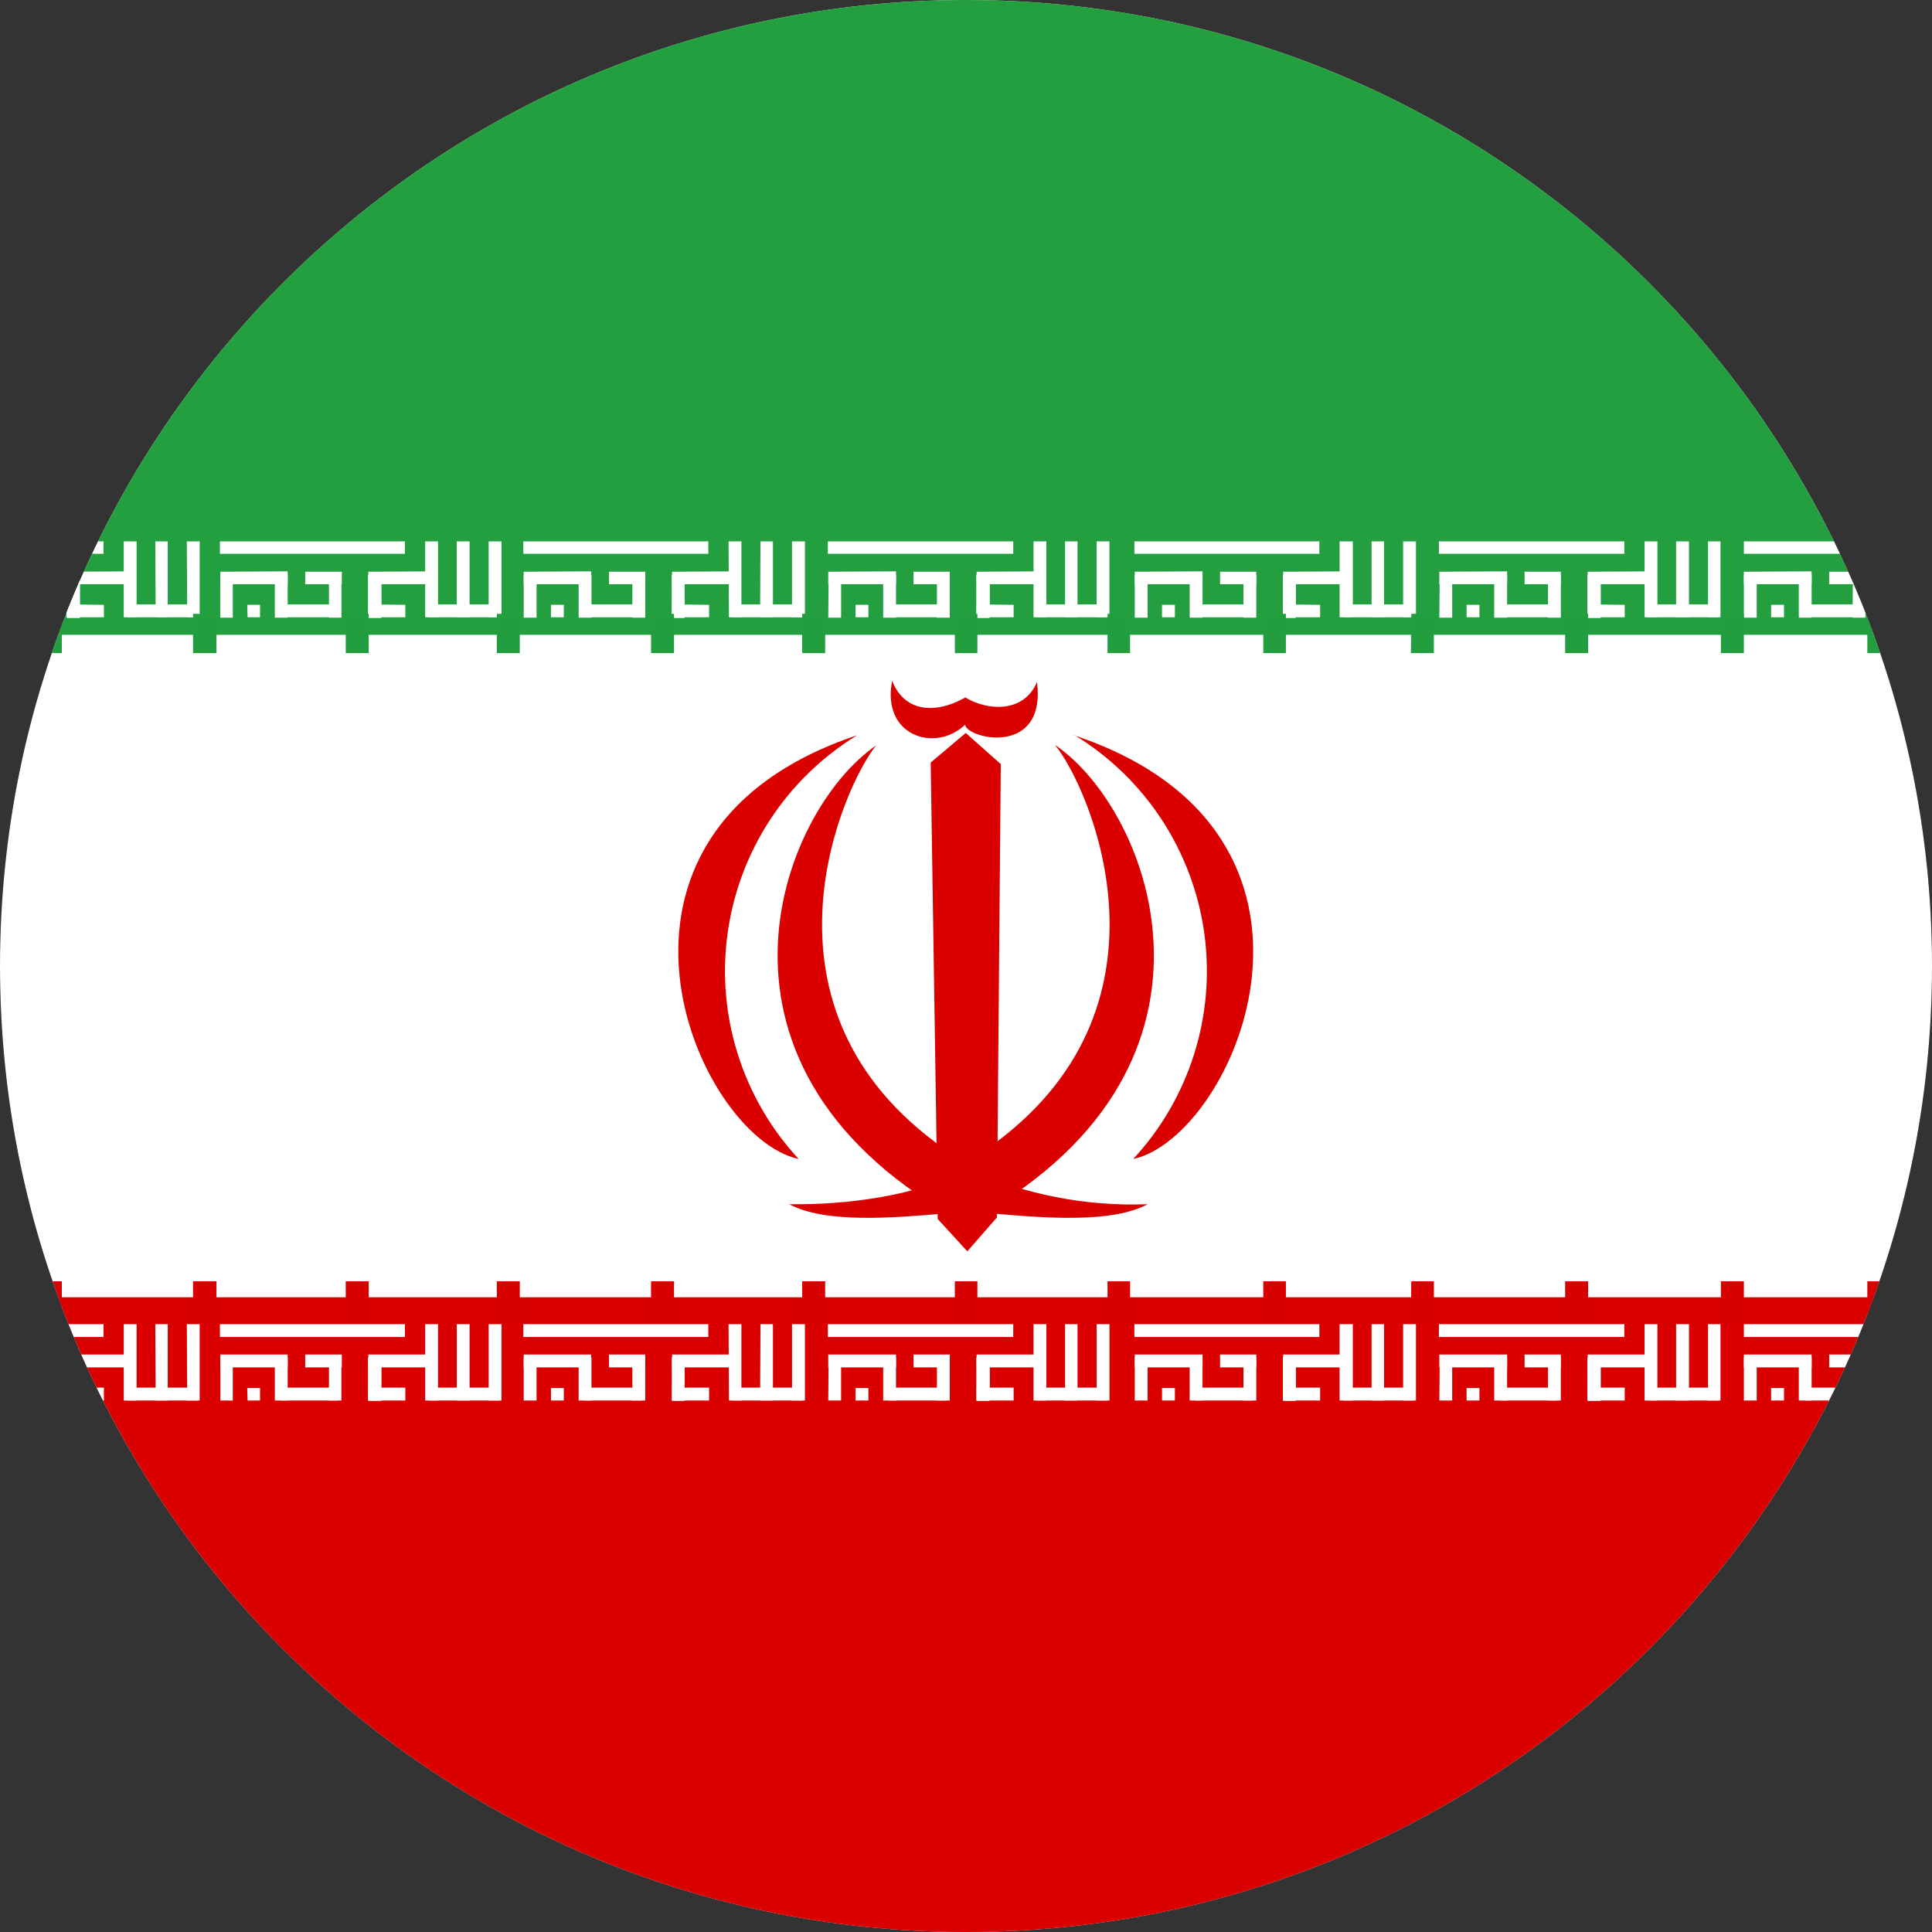 <svg width="40" height="40" viewBox="0 0 40 40" fill="none" xmlns="http://www.w3.org/2000/svg">
<rect x="0" y="0" width="40" height="40" fill="#333333" stroke="none"/>
<g clip-path="url(#clip0_17544_63614)">
<path d="M-0.002 0H39.992V39.994H-0.002V0Z" fill="black"/>
<path fill-rule="evenodd" clip-rule="evenodd" d="M-15 0H54.997V39.994H-15V0Z" fill="white"/>
<path fill-rule="evenodd" clip-rule="evenodd" d="M-15 26.859H54.997V40.002H-15V26.859Z" fill="#DA0000"/>
<path fill-rule="evenodd" clip-rule="evenodd" d="M-1.696 27.415H2.143V27.681H-1.696V27.415ZM-1.123 28.738H-0.857V28.996H-1.131L-1.123 28.738ZM2.151 28.73V28.996H1.385V28.73H2.151ZM2.562 27.415H2.828V28.996H2.562V27.415Z" fill="white"/>
<path fill-rule="evenodd" clip-rule="evenodd" d="M4.086 28.73V28.996H2.634V28.73H4.086ZM1.385 28.117H1.651V28.996L1.385 28.996V28.117Z" fill="white"/>
<path fill-rule="evenodd" clip-rule="evenodd" d="M3.868 27.415H4.134V28.996H3.876L3.868 27.415ZM3.215 27.415H3.473V28.996H3.223L3.215 27.415ZM-0.285 28.044V28.31H-1.696V28.044H-0.285ZM2.78 28.044V28.31H1.385V28.044H2.78Z" fill="white"/>
<path fill-rule="evenodd" clip-rule="evenodd" d="M1.385 28.109H1.651V28.996L1.385 28.996V28.109Z" fill="white"/>
<path fill-rule="evenodd" clip-rule="evenodd" d="M1.385 28.109H1.651V28.996L1.385 28.996V28.109Z" fill="white"/>
<path fill-rule="evenodd" clip-rule="evenodd" d="M1.385 28.109H1.651V28.996L1.385 28.996V28.109ZM-1.679 28.109H-1.421V28.996H-1.696L-1.679 28.109ZM0.562 28.109H0.828V28.996H0.562V28.109ZM-0.551 28.109H-0.285V28.996H-0.551V28.109Z" fill="white"/>
<path fill-rule="evenodd" clip-rule="evenodd" d="M0.748 28.73V28.996H-0.438V28.73H0.748ZM0.828 28.044V28.31H0.078V28.044H0.828Z" fill="white"/>
<path fill-rule="evenodd" clip-rule="evenodd" d="M-7.985 27.415H-4.155V27.681H-7.993L-7.985 27.415ZM-7.421 28.738H-7.154V28.996H-7.421V28.738ZM-4.147 28.73V28.996H-4.913V28.73H-4.147ZM-3.736 27.415H-3.47V28.996H-3.736V27.415Z" fill="white"/>
<path fill-rule="evenodd" clip-rule="evenodd" d="M-2.212 28.73V28.996H-3.663V28.73H-2.212ZM-4.913 28.117H-4.647V28.996H-4.921L-4.913 28.117Z" fill="white"/>
<path fill-rule="evenodd" clip-rule="evenodd" d="M-2.421 27.415H-2.163V28.996H-2.421V27.415ZM-3.082 27.415H-2.816V28.996H-3.082V27.415ZM-6.582 28.044V28.31H-7.985V28.044H-6.582ZM-3.518 28.044V28.31H-4.913V28.044H-3.518Z" fill="white"/>
<path fill-rule="evenodd" clip-rule="evenodd" d="M-4.913 28.109H-4.647V28.996H-4.921L-4.913 28.109Z" fill="white"/>
<path fill-rule="evenodd" clip-rule="evenodd" d="M-4.913 28.109H-4.647V28.996H-4.921L-4.913 28.109Z" fill="white"/>
<path fill-rule="evenodd" clip-rule="evenodd" d="M-4.913 28.109H-4.647V28.996H-4.921L-4.913 28.109ZM-7.977 28.109H-7.719V28.996H-7.985L-7.977 28.109ZM-5.735 28.109H-5.469V28.996H-5.727L-5.735 28.109ZM-6.848 28.109H-6.582V28.996H-6.856L-6.848 28.109Z" fill="white"/>
<path fill-rule="evenodd" clip-rule="evenodd" d="M-5.55 28.73V28.996H-6.727V28.73H-5.55ZM-5.469 28.044V28.31H-6.211V28.044H-5.469Z" fill="white"/>
<path fill-rule="evenodd" clip-rule="evenodd" d="M4.553 27.415H8.384V27.681H4.553V27.415ZM5.118 28.738H5.384V28.996H5.126L5.118 28.738ZM8.392 28.73V28.996H7.626V28.73H8.392ZM8.803 27.415H9.069V28.996H8.803V27.415Z" fill="white"/>
<path fill-rule="evenodd" clip-rule="evenodd" d="M10.335 28.73V28.996H8.883V28.73H10.335ZM7.626 28.117H7.892V28.996L7.626 28.996V28.117Z" fill="white"/>
<path fill-rule="evenodd" clip-rule="evenodd" d="M10.117 27.415H10.383V28.996H10.117V27.415ZM9.456 27.415H9.722V28.996H9.456V27.415ZM5.956 28.044V28.31H4.562V28.044H5.956ZM9.021 28.044V28.31H7.626V28.044H9.021Z" fill="white"/>
<path fill-rule="evenodd" clip-rule="evenodd" d="M7.626 28.109H7.892V28.996L7.626 28.996V28.109Z" fill="white"/>
<path fill-rule="evenodd" clip-rule="evenodd" d="M7.626 28.109H7.892V28.996L7.626 28.996V28.109Z" fill="white"/>
<path fill-rule="evenodd" clip-rule="evenodd" d="M7.626 28.109H7.892V28.996L7.626 28.996V28.109ZM4.562 28.109H4.82V28.996H4.562V28.109ZM6.811 28.109H7.069V28.996H6.811V28.109ZM5.69 28.109H5.956V28.996H5.69V28.109Z" fill="white"/>
<path fill-rule="evenodd" clip-rule="evenodd" d="M6.997 28.73V28.996H5.803V28.73H6.997ZM7.077 28.044V28.31H6.319V28.044H7.077Z" fill="white"/>
<path fill-rule="evenodd" clip-rule="evenodd" d="M48.644 27.415H52.474V27.681H48.644V27.415ZM49.208 28.738H49.474V28.996H49.216L49.208 28.738ZM52.482 28.73V28.996H51.716V28.73H52.482ZM52.901 27.415H53.159V28.996H52.901V27.415Z" fill="white"/>
<path fill-rule="evenodd" clip-rule="evenodd" d="M54.425 28.73V28.996H52.974V28.73H54.425ZM51.716 28.117H51.982V28.996L51.716 28.996V28.117Z" fill="white"/>
<path fill-rule="evenodd" clip-rule="evenodd" d="M54.207 27.415H54.473V28.996H54.207V27.415ZM53.546 27.415H53.812V28.996H53.538L53.546 27.415ZM50.047 28.044V28.31H48.651V28.044H50.047ZM53.111 28.044V28.31H51.716V28.044H53.111Z" fill="white"/>
<path fill-rule="evenodd" clip-rule="evenodd" d="M51.716 28.109H51.982V28.996L51.716 28.996V28.109Z" fill="white"/>
<path fill-rule="evenodd" clip-rule="evenodd" d="M51.716 28.109H51.982V28.996L51.716 28.996V28.109Z" fill="white"/>
<path fill-rule="evenodd" clip-rule="evenodd" d="M51.716 28.109H51.982V28.996L51.716 28.996V28.109ZM48.651 28.109H48.91V28.996H48.651V28.109ZM50.901 28.109H51.167V28.996H50.901V28.109ZM49.788 28.109H50.047V28.996H49.78L49.788 28.109Z" fill="white"/>
<path fill-rule="evenodd" clip-rule="evenodd" d="M51.087 28.73V28.996H49.901V28.73H51.087ZM51.167 28.044V28.31H50.409V28.044H51.167Z" fill="white"/>
<path fill-rule="evenodd" clip-rule="evenodd" d="M10.835 27.415H14.665V27.681H10.835V27.415ZM11.407 28.738H11.673V28.996H11.407V28.738ZM14.681 28.73V28.996H13.915V28.73H14.681ZM15.084 27.415H15.35V28.996H15.092L15.084 27.415Z" fill="white"/>
<path fill-rule="evenodd" clip-rule="evenodd" d="M16.616 28.73V28.996H15.165V28.73H16.616ZM13.915 28.117H14.173V28.996L13.915 28.996L13.915 28.117Z" fill="white"/>
<path fill-rule="evenodd" clip-rule="evenodd" d="M16.398 27.415H16.665V28.996H16.398V27.415ZM15.745 27.415H16.003V28.996H15.737L15.745 27.415ZM12.238 28.044V28.31H10.843V28.044H12.238ZM15.31 28.044V28.31H13.915V28.044H15.31Z" fill="white"/>
<path fill-rule="evenodd" clip-rule="evenodd" d="M13.915 28.109H14.173V28.996L13.915 28.996L13.915 28.109Z" fill="white"/>
<path fill-rule="evenodd" clip-rule="evenodd" d="M13.915 28.109H14.173V28.996L13.915 28.996L13.915 28.109Z" fill="white"/>
<path fill-rule="evenodd" clip-rule="evenodd" d="M13.915 28.109H14.173V28.996L13.915 28.996L13.915 28.109ZM10.843 28.109H11.109V28.996H10.843V28.109ZM13.092 28.109H13.359V28.996H13.092V28.109ZM11.98 28.109H12.246V28.996H11.98V28.109Z" fill="white"/>
<path fill-rule="evenodd" clip-rule="evenodd" d="M13.278 28.73V28.996H12.093V28.73H13.278ZM13.359 28.044V28.31H12.609V28.044H13.359Z" fill="white"/>
<path fill-rule="evenodd" clip-rule="evenodd" d="M17.14 27.415H20.978V27.681H17.14V27.415ZM17.713 28.738H17.979V28.996H17.713V28.738ZM20.986 28.73V28.996H20.22V28.73H20.986ZM21.398 27.415H21.664V28.996H21.398V27.415Z" fill="white"/>
<path fill-rule="evenodd" clip-rule="evenodd" d="M22.922 28.73V28.996H21.47V28.73H22.922ZM20.22 28.117H20.486V28.996L20.22 28.996L20.22 28.117Z" fill="white"/>
<path fill-rule="evenodd" clip-rule="evenodd" d="M22.704 27.415H22.97V28.996H22.704V27.415ZM22.051 27.415H22.309V28.996H22.051V27.415ZM18.551 28.044V28.31H17.148V28.044H18.551ZM21.615 28.044V28.31H20.22V28.044H21.615Z" fill="white"/>
<path fill-rule="evenodd" clip-rule="evenodd" d="M20.22 28.109H20.486V28.996L20.22 28.996L20.22 28.109Z" fill="white"/>
<path fill-rule="evenodd" clip-rule="evenodd" d="M20.22 28.109H20.486V28.996L20.22 28.996L20.22 28.109Z" fill="white"/>
<path fill-rule="evenodd" clip-rule="evenodd" d="M20.22 28.109H20.486V28.996L20.22 28.996L20.22 28.109ZM17.156 28.109H17.414V28.996H17.148L17.156 28.109ZM19.398 28.109H19.664V28.996H19.398V28.109ZM18.285 28.109H18.551V28.996H18.285V28.109Z" fill="white"/>
<path fill-rule="evenodd" clip-rule="evenodd" d="M19.591 28.73V28.996H18.406V28.73H19.591ZM19.664 28.044V28.31H18.914V28.044H19.664Z" fill="white"/>
<path fill-rule="evenodd" clip-rule="evenodd" d="M-15 0H54.997V13.143H-15V0Z" fill="#239F40"/>
<path fill-rule="evenodd" clip-rule="evenodd" d="M23.486 27.415H27.316V27.681H23.486V27.415ZM24.058 28.738H24.325V28.996H24.058V28.738ZM27.332 28.73V28.996H26.566V28.73H27.332ZM27.735 27.415H28.009V28.996H27.735V27.415Z" fill="white"/>
<path fill-rule="evenodd" clip-rule="evenodd" d="M29.267 28.73V28.996H27.816V28.73H29.267ZM26.566 28.117H26.824V28.996L26.566 28.996L26.566 28.117Z" fill="white"/>
<path fill-rule="evenodd" clip-rule="evenodd" d="M29.05 27.415H29.316V28.996H29.05V27.415ZM28.397 27.415H28.655V28.996H28.397V27.415ZM24.897 28.044V28.31H23.494V28.044H24.897ZM27.961 28.044V28.31H26.566V28.044H27.961Z" fill="white"/>
<path fill-rule="evenodd" clip-rule="evenodd" d="M26.566 28.109H26.824V28.996L26.566 28.996L26.566 28.109Z" fill="white"/>
<path fill-rule="evenodd" clip-rule="evenodd" d="M26.566 28.109H26.824V28.996L26.566 28.996L26.566 28.109Z" fill="white"/>
<path fill-rule="evenodd" clip-rule="evenodd" d="M26.566 28.109H26.824V28.996L26.566 28.996L26.566 28.109ZM23.494 28.109H23.76V28.996H23.494V28.109ZM25.744 28.109H26.01V28.996H25.744V28.109ZM24.631 28.109H24.897V28.996H24.631V28.109Z" fill="white"/>
<path fill-rule="evenodd" clip-rule="evenodd" d="M25.929 28.73V28.996H24.744V28.73H25.929ZM26.01 28.044V28.31H25.26V28.044H26.01Z" fill="white"/>
<path fill-rule="evenodd" clip-rule="evenodd" d="M29.791 27.415H33.63V27.681H29.791V27.415ZM30.364 28.738H30.63V28.996H30.364V28.738ZM33.638 28.73V28.996H32.872V28.73H33.638ZM34.049 27.415H34.315V28.996H34.049V27.415Z" fill="white"/>
<path fill-rule="evenodd" clip-rule="evenodd" d="M35.573 28.73V28.996H34.121V28.73H35.573ZM32.872 28.117H33.138V28.996L32.872 28.996L32.872 28.117Z" fill="white"/>
<path fill-rule="evenodd" clip-rule="evenodd" d="M35.363 27.415H35.621V28.996H35.363V27.415ZM34.702 27.415H34.968V28.996H34.702V27.415ZM31.203 28.044V28.31H29.8V28.044H31.203ZM34.267 28.044V28.31H32.872V28.044H34.267Z" fill="white"/>
<path fill-rule="evenodd" clip-rule="evenodd" d="M32.872 28.109H33.138V28.996L32.872 28.996L32.872 28.109Z" fill="white"/>
<path fill-rule="evenodd" clip-rule="evenodd" d="M32.872 28.109H33.138V28.996L32.872 28.996L32.872 28.109Z" fill="white"/>
<path fill-rule="evenodd" clip-rule="evenodd" d="M32.872 28.109H33.138V28.996L32.872 28.996L32.872 28.109ZM29.808 28.109H30.066V28.996H29.8L29.808 28.109ZM32.049 28.109H32.315V28.996H32.049V28.109ZM30.936 28.109H31.203V28.996H30.936V28.109Z" fill="white"/>
<path fill-rule="evenodd" clip-rule="evenodd" d="M32.235 28.73V28.996H31.058V28.73H32.235ZM32.315 28.044V28.31H31.565V28.044H32.315Z" fill="white"/>
<path fill-rule="evenodd" clip-rule="evenodd" d="M36.105 27.415H39.935V27.681H36.105V27.415ZM36.669 28.738H36.936V28.996H36.669V28.738ZM39.943 28.73V28.996H39.185V28.73H39.943ZM40.354 27.415H40.62V28.996H40.354V27.415Z" fill="white"/>
<path fill-rule="evenodd" clip-rule="evenodd" d="M41.886 28.73V28.996H40.435V28.73H41.886ZM39.177 28.117H39.443V28.996H39.177V28.117Z" fill="white"/>
<path fill-rule="evenodd" clip-rule="evenodd" d="M41.669 27.415H41.935V28.996H41.669V27.415ZM41.008 27.415H41.274V28.996H41.008V27.415ZM37.508 28.044V28.31H36.105V28.044H37.508ZM40.572 28.044V28.31H39.185V28.044H40.572Z" fill="white"/>
<path fill-rule="evenodd" clip-rule="evenodd" d="M39.185 28.109H39.443V28.996H39.177L39.185 28.109Z" fill="white"/>
<path fill-rule="evenodd" clip-rule="evenodd" d="M39.185 28.109H39.443V28.996H39.177L39.185 28.109Z" fill="white"/>
<path fill-rule="evenodd" clip-rule="evenodd" d="M39.185 28.109H39.443V28.996H39.177L39.185 28.109ZM36.105 28.109H36.371V28.996H36.105V28.109ZM38.363 28.109H38.621V28.996H38.355L38.363 28.109ZM37.242 28.109H37.508V28.996H37.242V28.109Z" fill="white"/>
<path fill-rule="evenodd" clip-rule="evenodd" d="M38.54 28.73V28.996H37.363V28.73H38.54ZM38.621 28.044V28.31H37.871V28.044H38.621Z" fill="white"/>
<path fill-rule="evenodd" clip-rule="evenodd" d="M42.443 27.415H46.281V27.681H42.443V27.415ZM43.015 28.738H43.281V28.996H43.015V28.738ZM46.289 28.73V28.996H45.523V28.73H46.289ZM46.7 27.415H46.966V28.996H46.7V27.415Z" fill="white"/>
<path fill-rule="evenodd" clip-rule="evenodd" d="M48.224 28.73V28.996H46.773V28.73H48.224ZM45.523 28.117H45.789V28.996L45.523 28.996V28.117Z" fill="white"/>
<path fill-rule="evenodd" clip-rule="evenodd" d="M48.014 27.415H48.273V28.996H48.014V27.415ZM47.353 27.415H47.619V28.996H47.353V27.415ZM43.854 28.044V28.31H42.451V28.044H43.854ZM46.918 28.044V28.31H45.523V28.044H46.918Z" fill="white"/>
<path fill-rule="evenodd" clip-rule="evenodd" d="M45.523 28.109H45.789V28.996L45.523 28.996V28.109Z" fill="white"/>
<path fill-rule="evenodd" clip-rule="evenodd" d="M45.523 28.109H45.789V28.996L45.523 28.996V28.109Z" fill="white"/>
<path fill-rule="evenodd" clip-rule="evenodd" d="M45.523 28.109H45.789V28.996L45.523 28.996V28.109ZM42.459 28.109H42.717V28.996H42.451L42.459 28.109ZM44.7 28.109H44.967V28.996H44.7V28.109ZM43.588 28.109H43.854V28.996H43.588V28.109Z" fill="white"/>
<path fill-rule="evenodd" clip-rule="evenodd" d="M44.886 28.73V28.996H43.709V28.73H44.886ZM44.967 28.044V28.31H44.217V28.044H44.967Z" fill="white"/>
<path fill-rule="evenodd" clip-rule="evenodd" d="M-14.355 27.415H-10.525V27.681H-14.363L-14.355 27.415ZM-13.79 28.738H-13.524V28.996H-13.79V28.738ZM-10.517 28.73V28.996H-11.291V28.73H-10.517ZM-10.106 27.415H-9.839V28.996H-10.106V27.415Z" fill="white"/>
<path fill-rule="evenodd" clip-rule="evenodd" d="M-8.582 28.73V28.996H-10.033V28.73H-8.582ZM-11.283 28.117H-11.017V28.996L-11.291 28.996L-11.283 28.117Z" fill="white"/>
<path fill-rule="evenodd" clip-rule="evenodd" d="M-8.791 27.415H-8.533V28.996H-8.791V27.415ZM-9.452 27.415H-9.194V28.996H-9.452V27.415ZM-12.952 28.044V28.31H-14.355V28.044H-12.952ZM-9.888 28.044V28.31H-11.283V28.044H-9.888Z" fill="white"/>
<path fill-rule="evenodd" clip-rule="evenodd" d="M-11.291 28.109H-11.017V28.996L-11.291 28.996L-11.291 28.109Z" fill="white"/>
<path fill-rule="evenodd" clip-rule="evenodd" d="M-11.291 28.109H-11.017V28.996L-11.291 28.996L-11.291 28.109Z" fill="white"/>
<path fill-rule="evenodd" clip-rule="evenodd" d="M-11.291 28.109H-11.017V28.996L-11.291 28.996L-11.291 28.109ZM-14.355 28.109H-14.089V28.996H-14.355V28.109ZM-12.097 28.109H-11.839V28.996H-12.105L-12.097 28.109ZM-13.226 28.109H-12.952V28.996H-13.226V28.109Z" fill="white"/>
<path fill-rule="evenodd" clip-rule="evenodd" d="M-11.92 28.73V28.996H-13.105V28.73H-11.92ZM-11.839 28.044V28.31H-12.589V28.044H-11.839Z" fill="white"/>
<path fill-rule="evenodd" clip-rule="evenodd" d="M-1.696 11.208H2.143V11.466H-1.696V11.208ZM-1.123 12.522H-0.857V12.78H-1.131L-1.123 12.522ZM2.151 12.522V12.78H1.385V12.514L2.151 12.522ZM2.562 11.208H2.828V12.78H2.562V11.208Z" fill="white"/>
<path fill-rule="evenodd" clip-rule="evenodd" d="M4.086 12.514V12.78H2.634V12.514H4.086ZM1.385 11.901H1.651V12.788H1.385V11.901Z" fill="white"/>
<path fill-rule="evenodd" clip-rule="evenodd" d="M3.868 11.208H4.134V12.78H3.876L3.868 11.208ZM3.215 11.208H3.473V12.78H3.223L3.215 11.208ZM-0.285 11.829V12.095H-1.696V11.837L-0.285 11.829ZM2.78 11.829V12.095H1.385V11.837L2.78 11.829Z" fill="white"/>
<path fill-rule="evenodd" clip-rule="evenodd" d="M1.385 11.901H1.651V12.788H1.385V11.901Z" fill="white"/>
<path fill-rule="evenodd" clip-rule="evenodd" d="M1.385 11.901H1.651V12.788H1.385V11.901Z" fill="white"/>
<path fill-rule="evenodd" clip-rule="evenodd" d="M1.385 11.901H1.651V12.788H1.385V11.901ZM-1.679 11.901H-1.421V12.788H-1.696L-1.679 11.901ZM0.562 11.901H0.828V12.788H0.562V11.901ZM-0.551 11.901H-0.285V12.788H-0.551V11.901Z" fill="white"/>
<path fill-rule="evenodd" clip-rule="evenodd" d="M0.748 12.514V12.78H-0.438V12.514H0.748ZM0.828 11.837V12.095H0.078V11.837H0.828Z" fill="white"/>
<path fill-rule="evenodd" clip-rule="evenodd" d="M-7.985 11.208H-4.155V11.466H-7.993L-7.985 11.208ZM-7.421 12.522H-7.154V12.78H-7.421V12.522ZM-4.147 12.522V12.78H-4.913V12.514L-4.147 12.522ZM-3.736 11.208H-3.47V12.78H-3.736V11.208Z" fill="white"/>
<path fill-rule="evenodd" clip-rule="evenodd" d="M-2.212 12.514V12.78H-3.663V12.514H-2.212ZM-4.913 11.901H-4.647V12.788H-4.921L-4.913 11.901Z" fill="white"/>
<path fill-rule="evenodd" clip-rule="evenodd" d="M-2.421 11.208H-2.163V12.78H-2.421V11.208ZM-3.082 11.208H-2.816V12.78H-3.082V11.208ZM-6.582 11.829V12.095H-7.985V11.837L-6.582 11.829ZM-3.518 11.829V12.095H-4.913V11.837L-3.518 11.829Z" fill="white"/>
<path fill-rule="evenodd" clip-rule="evenodd" d="M-4.913 11.901H-4.647V12.788H-4.921L-4.913 11.901Z" fill="white"/>
<path fill-rule="evenodd" clip-rule="evenodd" d="M-4.913 11.901H-4.647V12.788H-4.921L-4.913 11.901Z" fill="white"/>
<path fill-rule="evenodd" clip-rule="evenodd" d="M-4.913 11.901H-4.647V12.788H-4.921L-4.913 11.901ZM-7.977 11.901H-7.719V12.788H-7.985L-7.977 11.901ZM-5.735 11.901H-5.469V12.788H-5.727L-5.735 11.901ZM-6.848 11.901H-6.582V12.788H-6.856L-6.848 11.901Z" fill="white"/>
<path fill-rule="evenodd" clip-rule="evenodd" d="M-5.55 12.514V12.78H-6.727V12.514H-5.55ZM-5.469 11.837V12.095H-6.211V11.837H-5.469Z" fill="white"/>
<path fill-rule="evenodd" clip-rule="evenodd" d="M4.553 11.208H8.384V11.466H4.553V11.208ZM5.118 12.522H5.384V12.78H5.126L5.118 12.522ZM8.392 12.522V12.78H7.626V12.514L8.392 12.522ZM8.803 11.208H9.069V12.78H8.803V11.208Z" fill="white"/>
<path fill-rule="evenodd" clip-rule="evenodd" d="M10.335 12.514V12.78H8.883V12.514H10.335ZM7.626 11.901H7.892V12.788H7.626V11.901Z" fill="white"/>
<path fill-rule="evenodd" clip-rule="evenodd" d="M10.117 11.208H10.383V12.78H10.117V11.208ZM9.456 11.208H9.722V12.78H9.456V11.208ZM5.956 11.829V12.095H4.562V11.837L5.956 11.829ZM9.021 11.829V12.095H7.626V11.837L9.021 11.829Z" fill="white"/>
<path fill-rule="evenodd" clip-rule="evenodd" d="M7.626 11.901H7.892V12.788H7.626V11.901Z" fill="white"/>
<path fill-rule="evenodd" clip-rule="evenodd" d="M7.626 11.901H7.892V12.788H7.626V11.901Z" fill="white"/>
<path fill-rule="evenodd" clip-rule="evenodd" d="M7.626 11.901H7.892V12.788H7.626V11.901ZM4.562 11.901H4.82V12.788H4.562V11.901ZM6.811 11.901H7.069V12.788H6.811V11.901ZM5.69 11.901H5.956V12.788H5.69V11.901Z" fill="white"/>
<path fill-rule="evenodd" clip-rule="evenodd" d="M6.997 12.514V12.78H5.803V12.514H6.997ZM7.077 11.837V12.095H6.319V11.837H7.077Z" fill="white"/>
<path fill-rule="evenodd" clip-rule="evenodd" d="M48.644 11.208H52.474V11.466H48.644V11.208ZM49.208 12.522H49.474V12.78H49.216L49.208 12.522ZM52.482 12.522V12.78H51.716V12.514L52.482 12.522ZM52.901 11.208H53.159V12.78H52.901V11.208Z" fill="white"/>
<path fill-rule="evenodd" clip-rule="evenodd" d="M54.425 12.514V12.78H52.974V12.514H54.425ZM51.716 11.901H51.982V12.788H51.716V11.901Z" fill="white"/>
<path fill-rule="evenodd" clip-rule="evenodd" d="M54.207 11.208H54.473V12.78H54.207V11.208ZM53.546 11.208H53.812V12.78H53.538L53.546 11.208ZM50.047 11.829V12.095H48.651V11.837L50.047 11.829ZM53.111 11.829V12.095H51.716V11.837L53.111 11.829Z" fill="white"/>
<path fill-rule="evenodd" clip-rule="evenodd" d="M51.716 11.901H51.982V12.788H51.716V11.901Z" fill="white"/>
<path fill-rule="evenodd" clip-rule="evenodd" d="M51.716 11.901H51.982V12.788H51.716V11.901Z" fill="white"/>
<path fill-rule="evenodd" clip-rule="evenodd" d="M51.716 11.901H51.982V12.788H51.716V11.901ZM48.651 11.901H48.91V12.788H48.651V11.901ZM50.901 11.901H51.167V12.788H50.901V11.901ZM49.788 11.901H50.047V12.788H49.78L49.788 11.901Z" fill="white"/>
<path fill-rule="evenodd" clip-rule="evenodd" d="M51.087 12.514V12.78H49.901V12.514H51.087ZM51.167 11.837V12.095H50.409V11.837H51.167Z" fill="white"/>
<path fill-rule="evenodd" clip-rule="evenodd" d="M10.835 11.208H14.665V11.466H10.835V11.208ZM11.407 12.522H11.673V12.78H11.407V12.522ZM14.681 12.522V12.78H13.915V12.514L14.681 12.522ZM15.084 11.208H15.35V12.78H15.092L15.084 11.208Z" fill="white"/>
<path fill-rule="evenodd" clip-rule="evenodd" d="M16.616 12.514V12.78H15.165V12.514H16.616ZM13.915 11.901H14.173V12.788H13.915V11.901Z" fill="white"/>
<path fill-rule="evenodd" clip-rule="evenodd" d="M16.398 11.208H16.665V12.78H16.398V11.208ZM15.745 11.208H16.003V12.78H15.737L15.745 11.208ZM12.238 11.829V12.095H10.843V11.837L12.238 11.829ZM15.31 11.829V12.095H13.915V11.837L15.31 11.829Z" fill="white"/>
<path fill-rule="evenodd" clip-rule="evenodd" d="M13.915 11.901H14.173V12.788H13.915V11.901Z" fill="white"/>
<path fill-rule="evenodd" clip-rule="evenodd" d="M13.915 11.901H14.173V12.788H13.915V11.901Z" fill="white"/>
<path fill-rule="evenodd" clip-rule="evenodd" d="M13.915 11.901H14.173V12.788H13.915V11.901ZM10.843 11.901H11.109V12.788H10.843V11.901ZM13.092 11.901H13.359V12.788H13.092V11.901ZM11.98 11.901H12.246V12.788H11.98V11.901Z" fill="white"/>
<path fill-rule="evenodd" clip-rule="evenodd" d="M13.278 12.514V12.78H12.093V12.514H13.278ZM13.359 11.837V12.095H12.609V11.837H13.359Z" fill="white"/>
<path fill-rule="evenodd" clip-rule="evenodd" d="M17.14 11.208H20.978V11.466H17.14V11.208ZM17.713 12.522H17.979V12.78H17.713V12.522ZM20.986 12.522V12.78H20.22V12.514L20.986 12.522ZM21.398 11.208H21.664V12.78H21.398V11.208Z" fill="white"/>
<path fill-rule="evenodd" clip-rule="evenodd" d="M22.922 12.514V12.78H21.47V12.514H22.922ZM20.22 11.901H20.486V12.788H20.22V11.901Z" fill="white"/>
<path fill-rule="evenodd" clip-rule="evenodd" d="M22.704 11.208H22.97V12.78H22.704V11.208ZM22.051 11.208H22.309V12.78H22.051V11.208ZM18.551 11.829V12.095H17.148V11.837L18.551 11.829ZM21.615 11.829V12.095H20.22V11.837L21.615 11.829Z" fill="white"/>
<path fill-rule="evenodd" clip-rule="evenodd" d="M20.22 11.901H20.486V12.788H20.22V11.901Z" fill="white"/>
<path fill-rule="evenodd" clip-rule="evenodd" d="M20.22 11.901H20.486V12.788H20.22V11.901Z" fill="white"/>
<path fill-rule="evenodd" clip-rule="evenodd" d="M20.22 11.901H20.486V12.788H20.22V11.901ZM17.156 11.901H17.414V12.788H17.148L17.156 11.901ZM19.398 11.901H19.664V12.788H19.398V11.901ZM18.285 11.901H18.551V12.788H18.285V11.901Z" fill="white"/>
<path fill-rule="evenodd" clip-rule="evenodd" d="M19.591 12.514V12.78H18.406V12.514H19.591ZM19.664 11.837V12.095H18.914V11.837H19.664Z" fill="white"/>
<path fill-rule="evenodd" clip-rule="evenodd" d="M23.486 11.208H27.316V11.466H23.486V11.208ZM24.058 12.522H24.325V12.78H24.058V12.522ZM27.332 12.522V12.78H26.566V12.514L27.332 12.522ZM27.735 11.208H28.009V12.78H27.735V11.208Z" fill="white"/>
<path fill-rule="evenodd" clip-rule="evenodd" d="M29.267 12.514V12.78H27.816V12.514H29.267ZM26.566 11.901H26.824V12.788H26.566V11.901Z" fill="white"/>
<path fill-rule="evenodd" clip-rule="evenodd" d="M29.05 11.208H29.316V12.78H29.05V11.208ZM28.397 11.208H28.655V12.78H28.397V11.208ZM24.897 11.829V12.095H23.494V11.837L24.897 11.829ZM27.961 11.829V12.095H26.566V11.837L27.961 11.829Z" fill="white"/>
<path fill-rule="evenodd" clip-rule="evenodd" d="M26.566 11.901H26.824V12.788H26.566V11.901Z" fill="white"/>
<path fill-rule="evenodd" clip-rule="evenodd" d="M26.566 11.901H26.824V12.788H26.566V11.901Z" fill="white"/>
<path fill-rule="evenodd" clip-rule="evenodd" d="M26.566 11.901H26.824V12.788H26.566V11.901ZM23.494 11.901H23.76V12.788H23.494V11.901ZM25.744 11.901H26.01V12.788H25.744V11.901ZM24.631 11.901H24.897V12.788H24.631V11.901Z" fill="white"/>
<path fill-rule="evenodd" clip-rule="evenodd" d="M25.929 12.514V12.78H24.744V12.514H25.929ZM26.01 11.837V12.095H25.26V11.837H26.01Z" fill="white"/>
<path fill-rule="evenodd" clip-rule="evenodd" d="M29.791 11.208H33.63V11.466H29.791V11.208ZM30.364 12.522H30.63V12.78H30.364V12.522ZM33.638 12.522V12.78H32.872V12.514L33.638 12.522ZM34.049 11.208H34.315V12.78H34.049V11.208Z" fill="white"/>
<path fill-rule="evenodd" clip-rule="evenodd" d="M35.573 12.514V12.78H34.121V12.514H35.573ZM32.872 11.901H33.138V12.788H32.872V11.901Z" fill="white"/>
<path fill-rule="evenodd" clip-rule="evenodd" d="M35.363 11.208H35.621V12.78H35.363V11.208ZM34.702 11.208H34.968V12.78H34.702V11.208ZM31.203 11.829V12.095H29.8V11.837L31.203 11.829ZM34.267 11.829V12.095H32.872V11.837L34.267 11.829Z" fill="white"/>
<path fill-rule="evenodd" clip-rule="evenodd" d="M32.872 11.901H33.138V12.788H32.872V11.901Z" fill="white"/>
<path fill-rule="evenodd" clip-rule="evenodd" d="M32.872 11.901H33.138V12.788H32.872V11.901Z" fill="white"/>
<path fill-rule="evenodd" clip-rule="evenodd" d="M32.872 11.901H33.138V12.788H32.872V11.901ZM29.808 11.901H30.066V12.788H29.8L29.808 11.901ZM32.049 11.901H32.315V12.788H32.049V11.901ZM30.936 11.901H31.203V12.788H30.936V11.901Z" fill="white"/>
<path fill-rule="evenodd" clip-rule="evenodd" d="M32.235 12.514V12.78H31.058V12.514H32.235ZM32.315 11.837V12.095H31.565V11.837H32.315Z" fill="white"/>
<path fill-rule="evenodd" clip-rule="evenodd" d="M36.105 11.208H39.935V11.466H36.105V11.208ZM36.669 12.522H36.936V12.78H36.669V12.522ZM39.943 12.522V12.78H39.185V12.514L39.943 12.522ZM40.354 11.208H40.62V12.78H40.354V11.208Z" fill="white"/>
<path fill-rule="evenodd" clip-rule="evenodd" d="M41.886 12.514V12.78H40.435V12.514H41.886ZM39.177 11.901H39.443V12.788H39.177V11.901Z" fill="white"/>
<path fill-rule="evenodd" clip-rule="evenodd" d="M41.669 11.208H41.935V12.78H41.669V11.208ZM41.008 11.208H41.274V12.78H41.008V11.208ZM37.508 11.829V12.095H36.105V11.837L37.508 11.829ZM40.572 11.829V12.095H39.185V11.837L40.572 11.829Z" fill="white"/>
<path fill-rule="evenodd" clip-rule="evenodd" d="M39.185 11.901H39.443V12.788H39.177L39.185 11.901Z" fill="white"/>
<path fill-rule="evenodd" clip-rule="evenodd" d="M39.185 11.901H39.443V12.788H39.177L39.185 11.901Z" fill="white"/>
<path fill-rule="evenodd" clip-rule="evenodd" d="M39.185 11.901H39.443V12.788H39.177L39.185 11.901ZM36.105 11.901H36.371V12.788H36.105V11.901ZM38.363 11.901H38.621V12.788H38.355L38.363 11.901ZM37.242 11.901H37.508V12.788H37.242V11.901Z" fill="white"/>
<path fill-rule="evenodd" clip-rule="evenodd" d="M38.54 12.514V12.78H37.363V12.514H38.54ZM38.621 11.837V12.095H37.871V11.837H38.621Z" fill="white"/>
<path fill-rule="evenodd" clip-rule="evenodd" d="M42.443 11.208H46.281V11.466H42.443V11.208ZM43.015 12.522H43.281V12.78H43.015V12.522ZM46.289 12.522V12.78H45.523V12.514L46.289 12.522ZM46.7 11.208H46.966V12.78H46.7V11.208Z" fill="white"/>
<path fill-rule="evenodd" clip-rule="evenodd" d="M48.224 12.514V12.78H46.773V12.514H48.224ZM45.523 11.901H45.789V12.788H45.523V11.901Z" fill="white"/>
<path fill-rule="evenodd" clip-rule="evenodd" d="M48.014 11.208H48.273V12.78H48.014V11.208ZM47.353 11.208H47.619V12.78H47.353V11.208ZM43.854 11.829V12.095H42.451V11.837L43.854 11.829ZM46.918 11.829V12.095H45.523V11.837L46.918 11.829Z" fill="white"/>
<path fill-rule="evenodd" clip-rule="evenodd" d="M45.523 11.901H45.789V12.788H45.523V11.901Z" fill="white"/>
<path fill-rule="evenodd" clip-rule="evenodd" d="M45.523 11.901H45.789V12.788H45.523V11.901Z" fill="white"/>
<path fill-rule="evenodd" clip-rule="evenodd" d="M45.523 11.901H45.789V12.788H45.523V11.901ZM42.459 11.901H42.717V12.788H42.451L42.459 11.901ZM44.7 11.901H44.967V12.788H44.7V11.901ZM43.588 11.901H43.854V12.788H43.588V11.901Z" fill="white"/>
<path fill-rule="evenodd" clip-rule="evenodd" d="M44.886 12.514V12.78H43.709V12.514H44.886ZM44.967 11.837V12.095H44.217V11.837H44.967Z" fill="white"/>
<path fill-rule="evenodd" clip-rule="evenodd" d="M-14.355 11.208H-10.525V11.466H-14.363L-14.355 11.208ZM-13.79 12.522H-13.524V12.78H-13.79V12.522ZM-10.517 12.522V12.78H-11.291V12.514L-10.517 12.522ZM-10.106 11.208H-9.839V12.78H-10.106V11.208Z" fill="white"/>
<path fill-rule="evenodd" clip-rule="evenodd" d="M-8.582 12.514V12.78H-10.033V12.514H-8.582ZM-11.283 11.901H-11.017V12.788H-11.291L-11.283 11.901Z" fill="white"/>
<path fill-rule="evenodd" clip-rule="evenodd" d="M-8.791 11.208H-8.533V12.78H-8.791V11.208ZM-9.452 11.208H-9.194V12.78H-9.452V11.208ZM-12.952 11.829V12.095H-14.355V11.837L-12.952 11.829ZM-9.888 11.829V12.095H-11.283V11.837L-9.888 11.829Z" fill="white"/>
<path fill-rule="evenodd" clip-rule="evenodd" d="M-11.291 11.901H-11.017V12.788H-11.291V11.901Z" fill="white"/>
<path fill-rule="evenodd" clip-rule="evenodd" d="M-11.291 11.901H-11.017V12.788H-11.291V11.901Z" fill="white"/>
<path fill-rule="evenodd" clip-rule="evenodd" d="M-11.291 11.901H-11.017V12.788H-11.291V11.901ZM-14.355 11.901H-14.089V12.788H-14.355V11.901ZM-12.097 11.901H-11.839V12.788H-12.105L-12.097 11.901ZM-13.226 11.901H-12.952V12.788H-13.226V11.901Z" fill="white"/>
<path fill-rule="evenodd" clip-rule="evenodd" d="M-11.92 12.514V12.78H-13.105V12.514H-11.92ZM-11.839 11.837V12.095H-12.589V11.837H-11.839Z" fill="white"/>
<path fill-rule="evenodd" clip-rule="evenodd" d="M-5.381 26.528H-4.905V27.334H-5.381V26.528ZM7.158 26.528H7.634V27.334H7.158V26.528ZM-15 26.528H-14.532V27.334H-15V26.528ZM-8.638 26.528H-8.162V27.334H-8.638V26.528ZM-2.316 26.528H-1.849V27.334H-2.316V26.528ZM0.812 26.528H1.28V27.334H0.812V26.528ZM3.997 26.528H4.481V27.334H3.997V26.528ZM10.286 26.528H10.762V27.334H10.286V26.528ZM26.155 26.528H26.623V27.334H26.155V26.528ZM13.479 26.528H13.955V27.334H13.479V26.528ZM16.608 26.528H17.084V27.334H16.608V26.528ZM19.769 26.528H20.236V27.334H19.769V26.528ZM22.93 26.528H23.397V27.334H22.93V26.528ZM48.168 26.528H48.651V27.334H48.168V26.528ZM29.219 26.528H29.687V27.334H29.211L29.219 26.528ZM32.404 26.528H32.88V27.334H32.404V26.528ZM35.629 26.528H36.105V27.334H35.629V26.528ZM38.661 26.528H39.137V27.334H38.661V26.528ZM41.886 26.528H42.362V27.334H41.878L41.886 26.528ZM45.047 26.528H45.515V27.334H45.047V26.528ZM54.401 26.528H54.868V27.334H54.393L54.401 26.528ZM51.369 26.528H51.837V27.334H51.369V26.528ZM-11.831 26.528H-11.355V27.334H-11.831V26.528Z" fill="#D90000"/>
<path fill-rule="evenodd" clip-rule="evenodd" d="M-5.381 12.708H-4.905V13.522H-5.381V12.708ZM7.158 12.708H7.634V13.522H7.158V12.708ZM-15 12.708H-14.532V13.522H-15V12.708ZM-8.638 12.708H-8.162V13.522H-8.638V12.708ZM-2.316 12.708H-1.849V13.522H-2.316V12.708ZM0.812 12.708H1.28V13.522H0.812V12.708ZM3.997 12.708H4.481V13.522H3.997V12.708ZM10.286 12.708H10.762V13.522H10.286V12.708ZM26.155 12.708H26.623V13.522H26.155V12.708ZM13.479 12.708H13.955V13.522H13.479V12.708ZM16.608 12.708H17.084V13.522H16.608V12.708ZM19.769 12.708H20.236V13.522H19.769V12.708ZM22.93 12.708H23.397V13.522H22.93V12.708ZM48.168 12.708H48.651V13.522H48.168V12.708ZM29.219 12.708H29.687V13.522H29.211L29.219 12.708ZM32.404 12.708H32.88V13.522H32.404V12.708ZM35.629 12.708H36.105V13.522H35.629V12.708ZM38.661 12.708H39.137V13.522H38.661V12.708ZM41.886 12.708H42.362V13.522H41.878L41.886 12.708ZM45.047 12.708H45.515V13.522H45.047V12.708ZM54.401 12.708H54.868V13.522H54.393L54.401 12.708ZM51.369 12.708H51.837V13.522H51.369V12.708ZM-11.831 12.708H-11.355V13.522H-11.831V12.708Z" fill="#239E3F"/>
<path fill-rule="evenodd" clip-rule="evenodd" d="M21.849 15.433C22.518 16.239 24.55 20.715 20.624 23.65C18.777 25.037 19.922 25.101 19.979 25.343C22.946 23.762 23.913 21.634 23.889 19.715C23.865 17.804 22.857 16.119 21.857 15.433H21.849Z" fill="#DA0000"/>
<path fill-rule="evenodd" clip-rule="evenodd" d="M22.252 15.223C22.975 15.666 23.59 16.263 24.054 16.972C24.517 17.681 24.818 18.484 24.934 19.324C25.049 20.163 24.977 21.017 24.723 21.825C24.468 22.633 24.038 23.375 23.462 23.996C25.591 23.529 28.3 17.247 22.236 15.223H22.252ZM17.745 15.223C17.023 15.666 16.407 16.263 15.944 16.972C15.48 17.681 15.18 18.484 15.064 19.324C14.948 20.163 15.02 21.017 15.275 21.825C15.529 22.633 15.96 23.375 16.535 23.996C14.399 23.529 11.69 17.247 17.745 15.223Z" fill="#DA0000"/>
<path fill-rule="evenodd" clip-rule="evenodd" d="M18.14 15.433C17.479 16.239 15.439 20.715 19.366 23.65C21.212 25.037 20.067 25.101 20.011 25.343C17.052 23.762 16.076 21.634 16.1 19.715C16.124 17.804 17.14 16.119 18.14 15.433Z" fill="#DA0000"/>
<path fill-rule="evenodd" clip-rule="evenodd" d="M23.76 24.932C22.484 24.981 21.214 24.733 20.051 24.206C20.229 24.553 20.374 24.77 20.559 25.125C21.591 25.214 23.018 25.335 23.76 24.932ZM16.342 24.932C17.503 24.948 18.971 24.77 20.051 24.206C19.874 24.553 19.729 24.77 19.543 25.125C18.511 25.214 17.084 25.335 16.342 24.932ZM18.471 14.095C18.713 14.716 19.325 14.812 19.987 14.441C20.47 14.732 21.212 14.748 21.47 14.119C21.664 15.667 20.035 15.304 19.979 15.006C19.374 15.586 18.245 15.248 18.471 14.095Z" fill="#DA0000"/>
<path fill-rule="evenodd" clip-rule="evenodd" d="M20.027 25.907L20.64 25.206L20.72 15.82L19.995 15.175L19.269 15.788L19.414 25.238L20.027 25.907Z" fill="#DA0000"/>
</g>
<defs>
<clipPath id="clip0_17544_63614">
<path d="M0 20C0 8.954 8.954 0 20 0C31.046 0 40 8.954 40 20C40 31.046 31.046 40 20 40C8.954 40 0 31.046 0 20Z" fill="white"/>
</clipPath>
</defs>
</svg>
